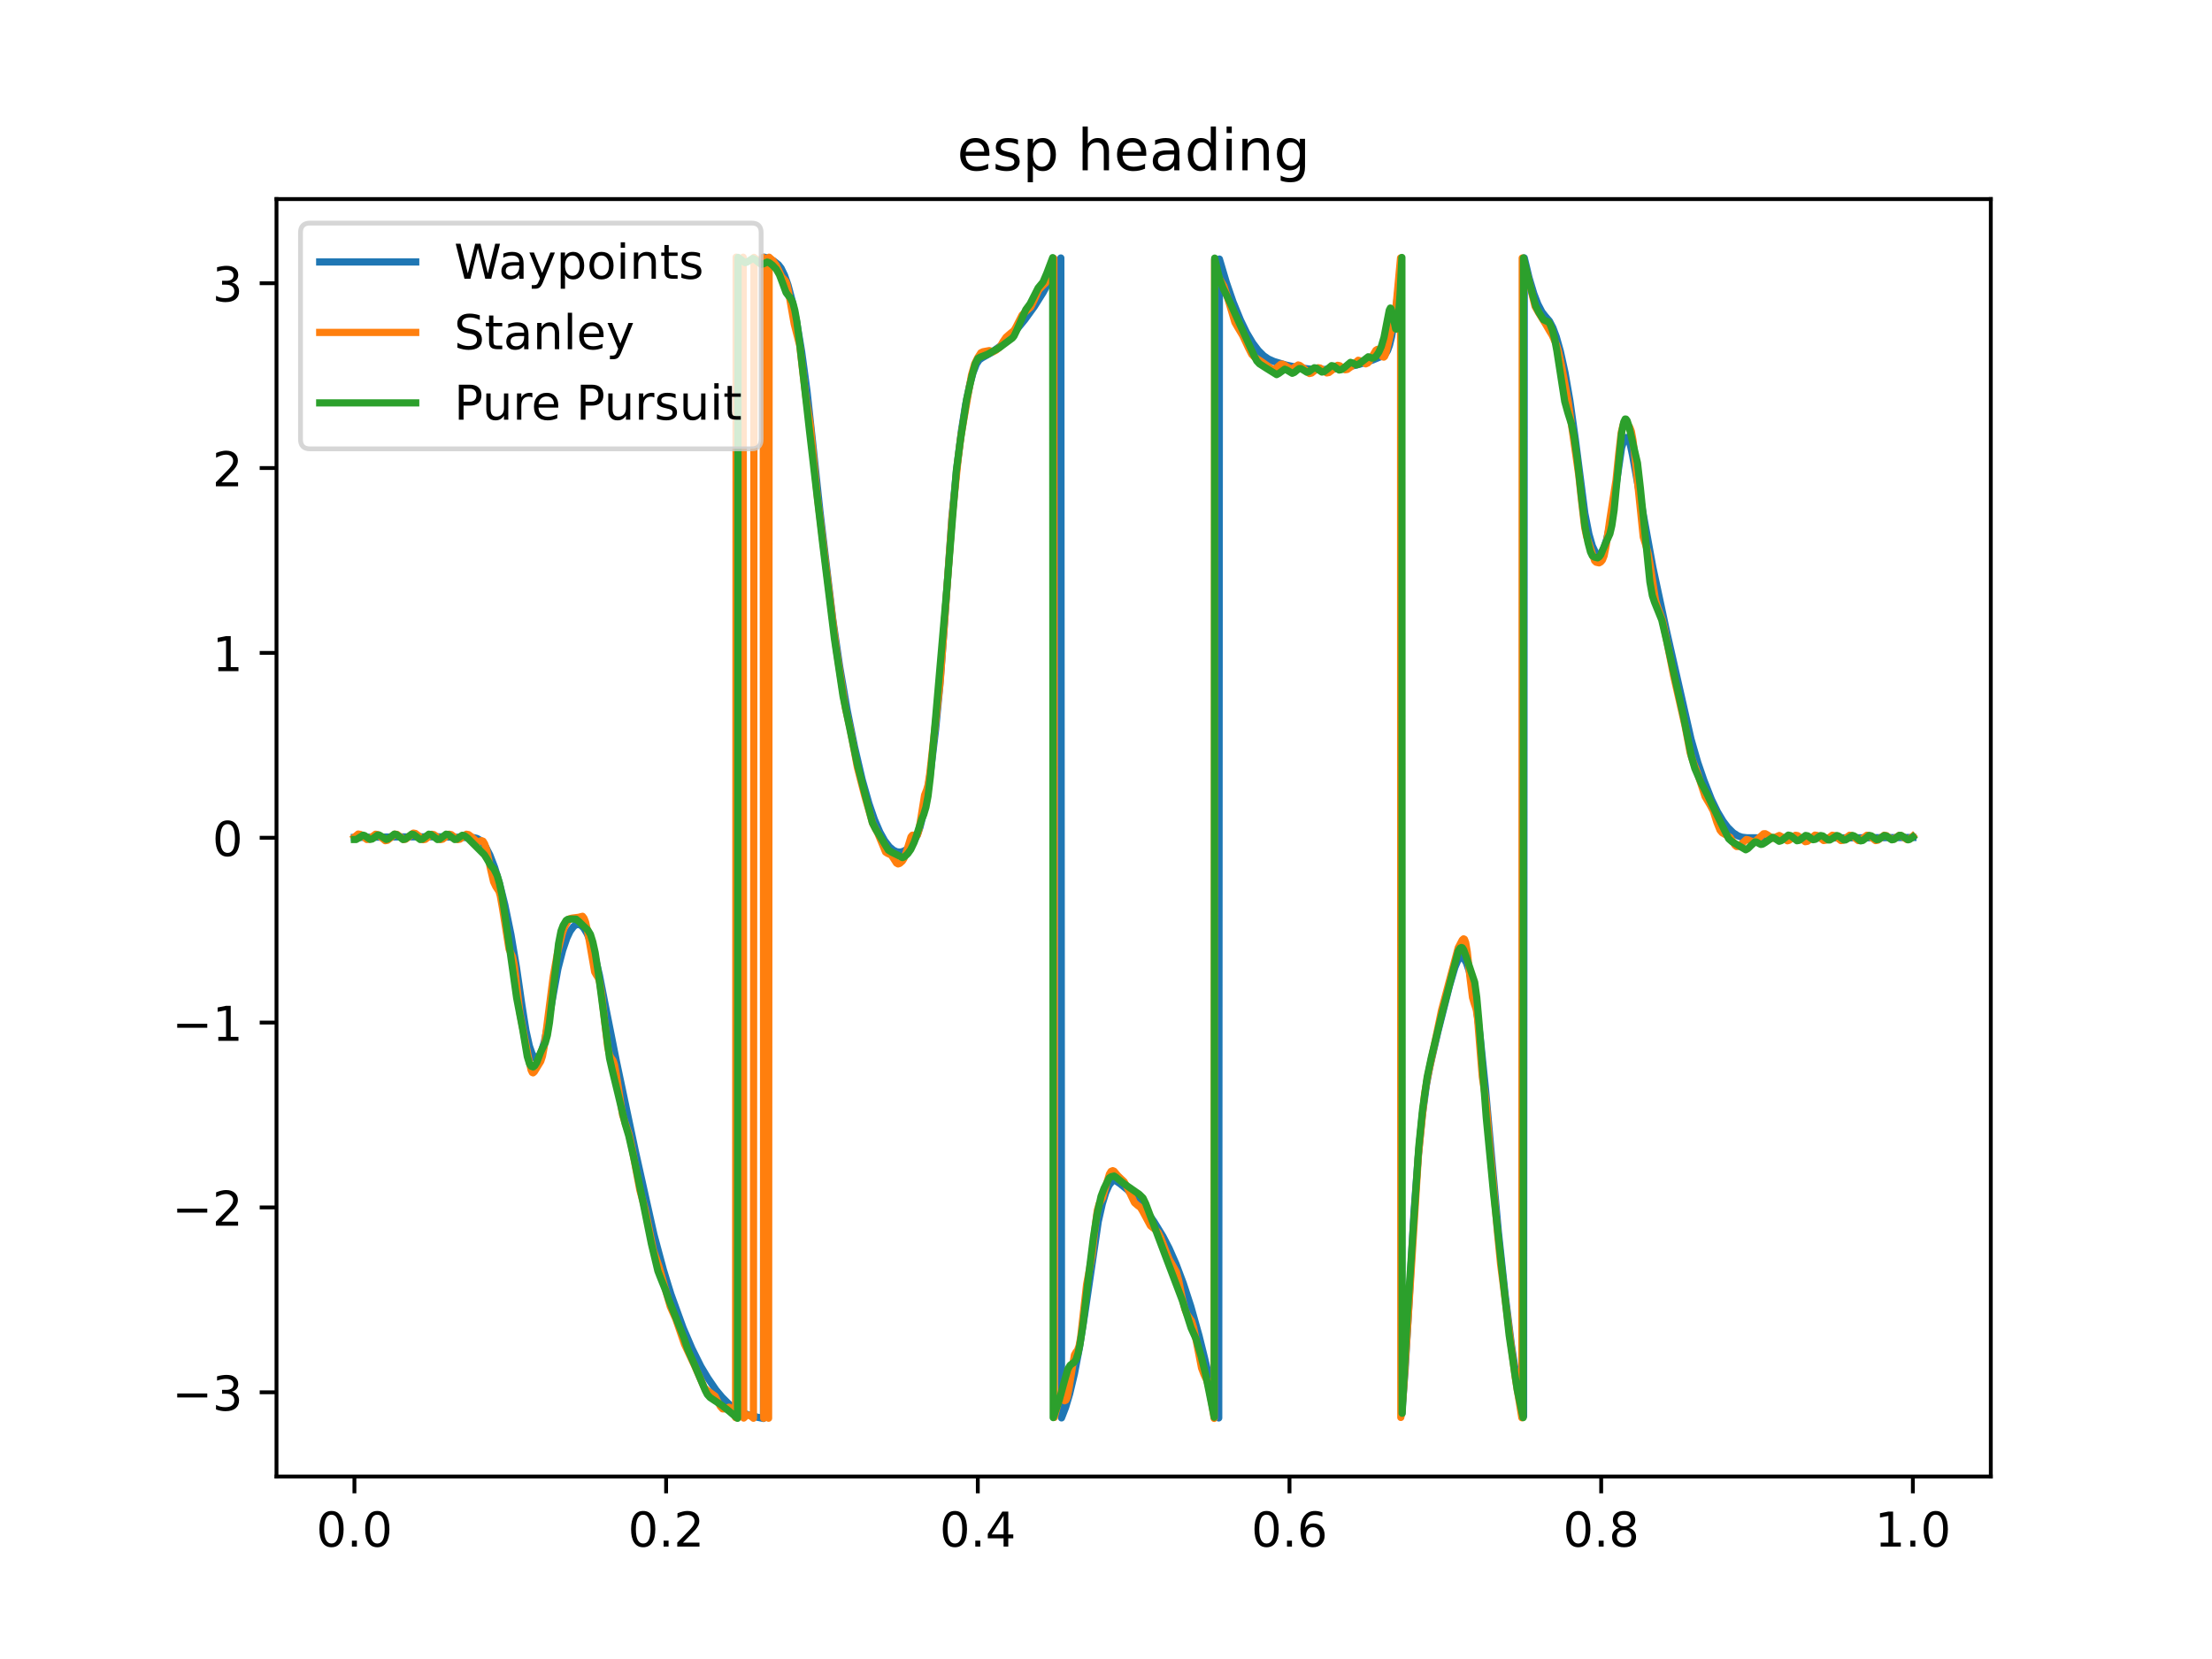 <?xml version="1.0" encoding="utf-8" standalone="no"?>
<!DOCTYPE svg PUBLIC "-//W3C//DTD SVG 1.1//EN"
  "http://www.w3.org/Graphics/SVG/1.1/DTD/svg11.dtd">
<!-- Created with matplotlib (https://matplotlib.org/) -->
<svg height="345.6pt" version="1.1" viewBox="0 0 460.8 345.6" width="460.8pt" xmlns="http://www.w3.org/2000/svg" xmlns:xlink="http://www.w3.org/1999/xlink">
 <defs>
  <style type="text/css">*{stroke-linecap:butt;stroke-linejoin:round;}</style>
 </defs>
 <g id="figure_1">
  <g id="patch_1">
   <path d="M 0 345.6 
L 460.8 345.6 
L 460.8 0 
L 0 0 
z
" style="fill:#ffffff;"/>
  </g>
  <g id="axes_1">
   <g id="patch_2">
    <path d="M 57.6 307.584 
L 414.72 307.584 
L 414.72 41.472 
L 57.6 41.472 
z
" style="fill:#ffffff;"/>
   </g>
   <g id="matplotlib.axis_1">
    <g id="xtick_1">
     <g id="line2d_1">
      <defs>
       <path d="M 0 0 
L 0 3.5 
" id="m36f3e029fc" style="stroke:#000000;stroke-width:0.8;"/>
      </defs>
      <g>
       <use style="stroke:#000000;stroke-width:0.8;" x="73.833" xlink:href="#m36f3e029fc" y="307.584"/>
      </g>
     </g>
     <g id="text_1">
      <!-- 0.0 -->
      <g transform="translate(65.881 322.182)scale(0.1 -0.1)">
       <defs>
        <path d="M 31.781 66.406 
Q 24.172 66.406 20.328 58.906 
Q 16.5 51.422 16.5 36.375 
Q 16.5 21.391 20.328 13.891 
Q 24.172 6.391 31.781 6.391 
Q 39.453 6.391 43.281 13.891 
Q 47.125 21.391 47.125 36.375 
Q 47.125 51.422 43.281 58.906 
Q 39.453 66.406 31.781 66.406 
z
M 31.781 74.219 
Q 44.047 74.219 50.516 64.516 
Q 56.984 54.828 56.984 36.375 
Q 56.984 17.969 50.516 8.266 
Q 44.047 -1.422 31.781 -1.422 
Q 19.531 -1.422 13.062 8.266 
Q 6.594 17.969 6.594 36.375 
Q 6.594 54.828 13.062 64.516 
Q 19.531 74.219 31.781 74.219 
z
" id="DejaVuSans-48"/>
        <path d="M 10.688 12.406 
L 21 12.406 
L 21 0 
L 10.688 0 
z
" id="DejaVuSans-46"/>
       </defs>
       <use xlink:href="#DejaVuSans-48"/>
       <use x="63.623" xlink:href="#DejaVuSans-46"/>
       <use x="95.41" xlink:href="#DejaVuSans-48"/>
      </g>
     </g>
    </g>
    <g id="xtick_2">
     <g id="line2d_2">
      <g>
       <use style="stroke:#000000;stroke-width:0.8;" x="138.764" xlink:href="#m36f3e029fc" y="307.584"/>
      </g>
     </g>
     <g id="text_2">
      <!-- 0.2 -->
      <g transform="translate(130.812 322.182)scale(0.1 -0.1)">
       <defs>
        <path d="M 19.188 8.297 
L 53.609 8.297 
L 53.609 0 
L 7.328 0 
L 7.328 8.297 
Q 12.938 14.109 22.625 23.891 
Q 32.328 33.688 34.812 36.531 
Q 39.547 41.844 41.422 45.531 
Q 43.312 49.219 43.312 52.781 
Q 43.312 58.594 39.234 62.25 
Q 35.156 65.922 28.609 65.922 
Q 23.969 65.922 18.812 64.312 
Q 13.672 62.703 7.812 59.422 
L 7.812 69.391 
Q 13.766 71.781 18.938 73 
Q 24.125 74.219 28.422 74.219 
Q 39.75 74.219 46.484 68.547 
Q 53.219 62.891 53.219 53.422 
Q 53.219 48.922 51.531 44.891 
Q 49.859 40.875 45.406 35.406 
Q 44.188 33.984 37.641 27.219 
Q 31.109 20.453 19.188 8.297 
z
" id="DejaVuSans-50"/>
       </defs>
       <use xlink:href="#DejaVuSans-48"/>
       <use x="63.623" xlink:href="#DejaVuSans-46"/>
       <use x="95.41" xlink:href="#DejaVuSans-50"/>
      </g>
     </g>
    </g>
    <g id="xtick_3">
     <g id="line2d_3">
      <g>
       <use style="stroke:#000000;stroke-width:0.8;" x="203.695" xlink:href="#m36f3e029fc" y="307.584"/>
      </g>
     </g>
     <g id="text_3">
      <!-- 0.4 -->
      <g transform="translate(195.743 322.182)scale(0.1 -0.1)">
       <defs>
        <path d="M 37.797 64.312 
L 12.891 25.391 
L 37.797 25.391 
z
M 35.203 72.906 
L 47.609 72.906 
L 47.609 25.391 
L 58.016 25.391 
L 58.016 17.188 
L 47.609 17.188 
L 47.609 0 
L 37.797 0 
L 37.797 17.188 
L 4.891 17.188 
L 4.891 26.703 
z
" id="DejaVuSans-52"/>
       </defs>
       <use xlink:href="#DejaVuSans-48"/>
       <use x="63.623" xlink:href="#DejaVuSans-46"/>
       <use x="95.41" xlink:href="#DejaVuSans-52"/>
      </g>
     </g>
    </g>
    <g id="xtick_4">
     <g id="line2d_4">
      <g>
       <use style="stroke:#000000;stroke-width:0.8;" x="268.625" xlink:href="#m36f3e029fc" y="307.584"/>
      </g>
     </g>
     <g id="text_4">
      <!-- 0.6 -->
      <g transform="translate(260.674 322.182)scale(0.1 -0.1)">
       <defs>
        <path d="M 33.016 40.375 
Q 26.375 40.375 22.484 35.828 
Q 18.609 31.297 18.609 23.391 
Q 18.609 15.531 22.484 10.953 
Q 26.375 6.391 33.016 6.391 
Q 39.656 6.391 43.531 10.953 
Q 47.406 15.531 47.406 23.391 
Q 47.406 31.297 43.531 35.828 
Q 39.656 40.375 33.016 40.375 
z
M 52.594 71.297 
L 52.594 62.312 
Q 48.875 64.062 45.094 64.984 
Q 41.312 65.922 37.594 65.922 
Q 27.828 65.922 22.672 59.328 
Q 17.531 52.734 16.797 39.406 
Q 19.672 43.656 24.016 45.922 
Q 28.375 48.188 33.594 48.188 
Q 44.578 48.188 50.953 41.516 
Q 57.328 34.859 57.328 23.391 
Q 57.328 12.156 50.688 5.359 
Q 44.047 -1.422 33.016 -1.422 
Q 20.359 -1.422 13.672 8.266 
Q 6.984 17.969 6.984 36.375 
Q 6.984 53.656 15.188 63.938 
Q 23.391 74.219 37.203 74.219 
Q 40.922 74.219 44.703 73.484 
Q 48.484 72.75 52.594 71.297 
z
" id="DejaVuSans-54"/>
       </defs>
       <use xlink:href="#DejaVuSans-48"/>
       <use x="63.623" xlink:href="#DejaVuSans-46"/>
       <use x="95.41" xlink:href="#DejaVuSans-54"/>
      </g>
     </g>
    </g>
    <g id="xtick_5">
     <g id="line2d_5">
      <g>
       <use style="stroke:#000000;stroke-width:0.8;" x="333.556" xlink:href="#m36f3e029fc" y="307.584"/>
      </g>
     </g>
     <g id="text_5">
      <!-- 0.8 -->
      <g transform="translate(325.605 322.182)scale(0.1 -0.1)">
       <defs>
        <path d="M 31.781 34.625 
Q 24.75 34.625 20.719 30.859 
Q 16.703 27.094 16.703 20.516 
Q 16.703 13.922 20.719 10.156 
Q 24.75 6.391 31.781 6.391 
Q 38.812 6.391 42.859 10.172 
Q 46.922 13.969 46.922 20.516 
Q 46.922 27.094 42.891 30.859 
Q 38.875 34.625 31.781 34.625 
z
M 21.922 38.812 
Q 15.578 40.375 12.031 44.719 
Q 8.5 49.078 8.5 55.328 
Q 8.5 64.062 14.719 69.141 
Q 20.953 74.219 31.781 74.219 
Q 42.672 74.219 48.875 69.141 
Q 55.078 64.062 55.078 55.328 
Q 55.078 49.078 51.531 44.719 
Q 48 40.375 41.703 38.812 
Q 48.828 37.156 52.797 32.312 
Q 56.781 27.484 56.781 20.516 
Q 56.781 9.906 50.312 4.234 
Q 43.844 -1.422 31.781 -1.422 
Q 19.734 -1.422 13.25 4.234 
Q 6.781 9.906 6.781 20.516 
Q 6.781 27.484 10.781 32.312 
Q 14.797 37.156 21.922 38.812 
z
M 18.312 54.391 
Q 18.312 48.734 21.844 45.562 
Q 25.391 42.391 31.781 42.391 
Q 38.141 42.391 41.719 45.562 
Q 45.312 48.734 45.312 54.391 
Q 45.312 60.062 41.719 63.234 
Q 38.141 66.406 31.781 66.406 
Q 25.391 66.406 21.844 63.234 
Q 18.312 60.062 18.312 54.391 
z
" id="DejaVuSans-56"/>
       </defs>
       <use xlink:href="#DejaVuSans-48"/>
       <use x="63.623" xlink:href="#DejaVuSans-46"/>
       <use x="95.41" xlink:href="#DejaVuSans-56"/>
      </g>
     </g>
    </g>
    <g id="xtick_6">
     <g id="line2d_6">
      <g>
       <use style="stroke:#000000;stroke-width:0.8;" x="398.487" xlink:href="#m36f3e029fc" y="307.584"/>
      </g>
     </g>
     <g id="text_6">
      <!-- 1.0 -->
      <g transform="translate(390.536 322.182)scale(0.1 -0.1)">
       <defs>
        <path d="M 12.406 8.297 
L 28.516 8.297 
L 28.516 63.922 
L 10.984 60.406 
L 10.984 69.391 
L 28.422 72.906 
L 38.281 72.906 
L 38.281 8.297 
L 54.391 8.297 
L 54.391 0 
L 12.406 0 
z
" id="DejaVuSans-49"/>
       </defs>
       <use xlink:href="#DejaVuSans-49"/>
       <use x="63.623" xlink:href="#DejaVuSans-46"/>
       <use x="95.41" xlink:href="#DejaVuSans-48"/>
      </g>
     </g>
    </g>
   </g>
   <g id="matplotlib.axis_2">
    <g id="ytick_1">
     <g id="line2d_7">
      <defs>
       <path d="M 0 0 
L -3.5 0 
" id="m7bdb38e833" style="stroke:#000000;stroke-width:0.8;"/>
      </defs>
      <g>
       <use style="stroke:#000000;stroke-width:0.8;" x="57.6" xlink:href="#m7bdb38e833" y="290.036"/>
      </g>
     </g>
     <g id="text_7">
      <!-- −3 -->
      <g transform="translate(35.858 293.836)scale(0.1 -0.1)">
       <defs>
        <path d="M 10.594 35.5 
L 73.188 35.5 
L 73.188 27.203 
L 10.594 27.203 
z
" id="DejaVuSans-8722"/>
        <path d="M 40.578 39.312 
Q 47.656 37.797 51.625 33 
Q 55.609 28.219 55.609 21.188 
Q 55.609 10.406 48.188 4.484 
Q 40.766 -1.422 27.094 -1.422 
Q 22.516 -1.422 17.656 -0.516 
Q 12.797 0.391 7.625 2.203 
L 7.625 11.719 
Q 11.719 9.328 16.594 8.109 
Q 21.484 6.891 26.812 6.891 
Q 36.078 6.891 40.938 10.547 
Q 45.797 14.203 45.797 21.188 
Q 45.797 27.641 41.281 31.266 
Q 36.766 34.906 28.719 34.906 
L 20.219 34.906 
L 20.219 43.016 
L 29.109 43.016 
Q 36.375 43.016 40.234 45.922 
Q 44.094 48.828 44.094 54.297 
Q 44.094 59.906 40.109 62.906 
Q 36.141 65.922 28.719 65.922 
Q 24.656 65.922 20.016 65.031 
Q 15.375 64.156 9.812 62.312 
L 9.812 71.094 
Q 15.438 72.656 20.344 73.438 
Q 25.25 74.219 29.594 74.219 
Q 40.828 74.219 47.359 69.109 
Q 53.906 64.016 53.906 55.328 
Q 53.906 49.266 50.438 45.094 
Q 46.969 40.922 40.578 39.312 
z
" id="DejaVuSans-51"/>
       </defs>
       <use xlink:href="#DejaVuSans-8722"/>
       <use x="83.789" xlink:href="#DejaVuSans-51"/>
      </g>
     </g>
    </g>
    <g id="ytick_2">
     <g id="line2d_8">
      <g>
       <use style="stroke:#000000;stroke-width:0.8;" x="57.6" xlink:href="#m7bdb38e833" y="251.53"/>
      </g>
     </g>
     <g id="text_8">
      <!-- −2 -->
      <g transform="translate(35.858 255.329)scale(0.1 -0.1)">
       <use xlink:href="#DejaVuSans-8722"/>
       <use x="83.789" xlink:href="#DejaVuSans-50"/>
      </g>
     </g>
    </g>
    <g id="ytick_3">
     <g id="line2d_9">
      <g>
       <use style="stroke:#000000;stroke-width:0.8;" x="57.6" xlink:href="#m7bdb38e833" y="213.023"/>
      </g>
     </g>
     <g id="text_9">
      <!-- −1 -->
      <g transform="translate(35.858 216.823)scale(0.1 -0.1)">
       <use xlink:href="#DejaVuSans-8722"/>
       <use x="83.789" xlink:href="#DejaVuSans-49"/>
      </g>
     </g>
    </g>
    <g id="ytick_4">
     <g id="line2d_10">
      <g>
       <use style="stroke:#000000;stroke-width:0.8;" x="57.6" xlink:href="#m7bdb38e833" y="174.517"/>
      </g>
     </g>
     <g id="text_10">
      <!-- 0 -->
      <g transform="translate(44.237 178.316)scale(0.1 -0.1)">
       <use xlink:href="#DejaVuSans-48"/>
      </g>
     </g>
    </g>
    <g id="ytick_5">
     <g id="line2d_11">
      <g>
       <use style="stroke:#000000;stroke-width:0.8;" x="57.6" xlink:href="#m7bdb38e833" y="136.01"/>
      </g>
     </g>
     <g id="text_11">
      <!-- 1 -->
      <g transform="translate(44.237 139.81)scale(0.1 -0.1)">
       <use xlink:href="#DejaVuSans-49"/>
      </g>
     </g>
    </g>
    <g id="ytick_6">
     <g id="line2d_12">
      <g>
       <use style="stroke:#000000;stroke-width:0.8;" x="57.6" xlink:href="#m7bdb38e833" y="97.504"/>
      </g>
     </g>
     <g id="text_12">
      <!-- 2 -->
      <g transform="translate(44.237 101.303)scale(0.1 -0.1)">
       <use xlink:href="#DejaVuSans-50"/>
      </g>
     </g>
    </g>
    <g id="ytick_7">
     <g id="line2d_13">
      <g>
       <use style="stroke:#000000;stroke-width:0.8;" x="57.6" xlink:href="#m7bdb38e833" y="58.997"/>
      </g>
     </g>
     <g id="text_13">
      <!-- 3 -->
      <g transform="translate(44.237 62.797)scale(0.1 -0.1)">
       <use xlink:href="#DejaVuSans-51"/>
      </g>
     </g>
    </g>
   </g>
   <g id="line2d_14">
    <path clip-path="url(#pfcd25aad42)" d="M 73.833 174.457 
L 82.056 174.348 
L 91.13 174.314 
L 98.786 174.515 
L 99.353 174.658 
L 99.92 174.969 
L 100.487 175.5 
L 101.196 176.48 
L 102.046 178.128 
L 103.039 180.695 
L 104.031 183.945 
L 105.165 188.487 
L 106.441 194.702 
L 107.576 201.461 
L 108.71 209.317 
L 109.56 214.669 
L 110.269 217.868 
L 110.836 219.51 
L 111.403 220.353 
L 111.829 220.448 
L 112.112 220.276 
L 112.396 219.905 
L 112.821 218.994 
L 113.388 217.062 
L 114.097 213.547 
L 116.224 201.804 
L 117.216 197.955 
L 118.067 195.462 
L 118.776 193.964 
L 119.485 193.012 
L 119.91 192.684 
L 120.477 192.556 
L 121.044 192.77 
L 121.611 193.326 
L 122.32 194.51 
L 123.029 196.217 
L 123.88 198.986 
L 124.872 203.154 
L 126.006 208.999 
L 128.416 221.147 
L 132.386 239.96 
L 136.214 257.137 
L 138.199 264.539 
L 139.758 269.594 
L 142.31 276.65 
L 144.153 280.938 
L 145.996 284.65 
L 147.414 287.011 
L 149.115 289.51 
L 150.391 291.043 
L 151.809 292.466 
L 153.085 293.46 
L 154.361 294.181 
L 155.637 294.651 
L 157.906 295.264 
L 159.04 295.488 
L 159.182 53.57 
L 160.174 53.844 
L 161.166 54.368 
L 162.159 55.154 
L 162.726 55.886 
L 163.435 57.349 
L 164.144 59.366 
L 164.994 62.532 
L 165.987 67.258 
L 166.979 73.129 
L 168.113 81.493 
L 169.247 91.88 
L 170.806 106.511 
L 173.5 129.184 
L 174.917 138.879 
L 176.476 147.92 
L 178.036 155.679 
L 179.595 162.374 
L 181.013 167.396 
L 182.147 170.692 
L 183.282 173.331 
L 184.274 175.114 
L 185.266 176.408 
L 186.117 177.125 
L 186.826 177.449 
L 187.535 177.518 
L 188.244 177.336 
L 188.953 176.899 
L 189.661 176.211 
L 190.512 175.047 
L 191.079 173.947 
L 191.646 172.335 
L 192.355 169.508 
L 193.064 165.837 
L 193.915 160.247 
L 194.907 151.953 
L 195.757 143.07 
L 196.607 131.887 
L 198.308 107.746 
L 199.3 97.673 
L 200.292 89.706 
L 201.142 84.363 
L 201.993 80.226 
L 202.702 77.635 
L 203.411 75.834 
L 203.978 74.976 
L 204.545 74.568 
L 206.53 73.448 
L 208.231 72.198 
L 209.933 70.662 
L 211.634 68.859 
L 213.477 66.604 
L 215.462 63.856 
L 217.305 60.925 
L 219.148 57.535 
L 220.991 53.742 
L 221.133 295.372 
L 221.984 293.185 
L 222.834 290.333 
L 223.827 286.155 
L 224.819 280.97 
L 225.953 273.822 
L 228.788 254.475 
L 229.639 250.726 
L 230.348 248.424 
L 231.056 246.864 
L 231.624 246.155 
L 232.049 245.941 
L 232.474 246.002 
L 233.325 246.583 
L 234.884 247.857 
L 236.869 249.829 
L 238.571 251.906 
L 240.414 254.532 
L 242.257 257.556 
L 243.533 260.013 
L 244.95 263.228 
L 246.51 267.369 
L 248.07 272.154 
L 249.771 278.221 
L 250.905 282.802 
L 253.882 295.386 
L 254.024 53.97 
L 255.442 58.763 
L 256.859 62.884 
L 258.419 66.702 
L 259.695 69.329 
L 260.971 71.476 
L 262.105 72.982 
L 263.239 74.112 
L 264.232 74.79 
L 265.366 75.296 
L 267.918 76.056 
L 270.47 76.593 
L 273.022 76.901 
L 275.574 76.985 
L 278.126 76.842 
L 280.678 76.473 
L 283.23 75.878 
L 285.924 75.005 
L 288.192 74.067 
L 288.617 73.728 
L 289.043 73.052 
L 289.468 71.88 
L 289.893 70.125 
L 290.602 65.927 
L 291.311 60.171 
L 291.878 54.249 
L 292.02 294.534 
L 292.728 285.099 
L 293.436 272.857 
L 294.569 252.438 
L 295.42 241.145 
L 296.27 232.52 
L 297.121 226.157 
L 297.829 222.356 
L 299.531 214.925 
L 301.941 205.402 
L 303.075 201.537 
L 303.642 200.178 
L 304.067 199.607 
L 304.493 199.449 
L 304.776 199.558 
L 305.06 199.844 
L 305.485 200.594 
L 306.052 202.224 
L 306.761 205.265 
L 307.47 209.342 
L 308.32 215.777 
L 309.454 226.861 
L 310.872 242.724 
L 312.147 256.741 
L 313.565 269.895 
L 314.84 280.111 
L 315.975 287.557 
L 317.109 293.672 
L 317.392 295.016 
L 317.534 53.725 
L 318.526 57.857 
L 319.519 61.167 
L 320.369 63.372 
L 321.22 64.997 
L 321.929 65.906 
L 322.78 66.903 
L 323.489 68.26 
L 324.197 70.156 
L 325.048 73.172 
L 326.04 77.707 
L 327.033 83.451 
L 328.167 91.5 
L 330.152 106.937 
L 331.002 111.273 
L 331.711 113.711 
L 332.278 114.921 
L 332.703 115.398 
L 333.129 115.46 
L 333.412 115.292 
L 333.696 114.951 
L 334.121 114.122 
L 334.688 112.377 
L 335.397 109.18 
L 336.106 104.884 
L 337.807 93.263 
L 338.374 91.491 
L 338.658 91.139 
L 338.941 91.143 
L 339.225 91.51 
L 339.65 92.775 
L 340.076 94.775 
L 344.329 118.233 
L 347.022 130.844 
L 352.268 153.969 
L 353.686 158.875 
L 354.962 162.581 
L 356.521 166.532 
L 357.797 169.16 
L 358.931 171.053 
L 359.924 172.372 
L 361.058 173.491 
L 362.05 174.125 
L 362.901 174.411 
L 363.894 174.526 
L 377.362 174.577 
L 397.637 174.47 
L 398.487 174.46 
L 398.487 174.46 
" style="fill:none;stroke:#1f77b4;stroke-linecap:square;stroke-width:1.5;"/>
   </g>
   <g id="line2d_15">
    <path clip-path="url(#pfcd25aad42)" d="M 73.833 174.395 
L 74.621 173.742 
L 74.621 173.742 
L 75.072 173.827 
L 75.072 173.827 
L 75.748 174.343 
L 76.424 174.882 
L 76.424 174.882 
L 76.875 174.806 
L 76.875 174.806 
L 77.551 174.306 
L 78.227 173.781 
L 78.227 173.781 
L 78.678 173.864 
L 78.678 173.864 
L 79.354 174.37 
L 80.255 175.133 
L 80.706 175.048 
L 81.382 174.532 
L 81.382 174.532 
L 82.284 173.756 
L 82.284 173.756 
L 82.734 173.836 
L 82.734 173.836 
L 83.41 174.347 
L 84.087 174.884 
L 84.087 174.884 
L 84.537 174.807 
L 84.537 174.807 
L 85.213 174.306 
L 86.115 173.547 
L 86.565 173.633 
L 87.242 174.149 
L 87.242 174.149 
L 88.143 174.926 
L 88.143 174.926 
L 88.594 174.846 
L 88.594 174.846 
L 89.27 174.334 
L 89.946 173.798 
L 89.946 173.798 
L 90.397 173.875 
L 90.397 173.875 
L 91.073 174.375 
L 91.749 174.901 
L 91.749 174.901 
L 92.199 174.818 
L 92.199 174.818 
L 92.876 174.312 
L 93.552 173.783 
L 93.552 173.783 
L 94.002 173.865 
L 94.002 173.865 
L 94.678 174.37 
L 95.354 174.898 
L 95.354 174.898 
L 95.805 174.817 
L 95.805 174.817 
L 96.481 174.311 
L 97.157 173.783 
L 97.157 173.783 
L 97.608 173.865 
L 97.608 173.865 
L 98.284 174.37 
L 99.411 175.367 
L 99.411 175.367 
L 99.862 175.276 
L 99.862 175.276 
L 100.311 175.12 
L 100.311 175.12 
L 100.644 175.253 
L 100.971 175.81 
L 101.399 177.102 
L 102.122 180.705 
L 102.816 183.684 
L 102.816 183.684 
L 103.296 184.702 
L 103.948 185.691 
L 103.948 185.691 
L 104.221 186.638 
L 104.669 189.119 
L 104.669 189.119 
L 106.042 197.725 
L 106.042 197.725 
L 106.783 199.322 
L 107.108 200.968 
L 107.51 204.26 
L 108.307 211.062 
L 108.307 211.062 
L 108.862 213.999 
L 110.143 220.605 
L 110.635 222.9 
L 110.886 223.418 
L 110.886 223.418 
L 111.054 223.492 
L 111.311 223.271 
L 112.643 221.1 
L 112.643 221.1 
L 113.001 220.03 
L 113.001 220.03 
L 113.354 218.173 
L 113.354 218.173 
L 114.049 212.707 
L 114.049 212.707 
L 115.253 203.396 
L 116.117 198.566 
L 116.117 198.566 
L 117.171 194.344 
L 117.171 194.344 
L 117.619 193.076 
L 118.352 191.771 
L 118.728 191.371 
L 119.207 191.258 
L 120.516 191.09 
L 121.357 190.88 
L 121.674 191.292 
L 121.988 192.091 
L 122.401 193.959 
L 123.884 202.488 
L 123.884 202.488 
L 124.265 203.142 
L 124.265 203.142 
L 124.642 203.725 
L 124.642 203.725 
L 124.923 204.653 
L 125.296 206.926 
L 125.947 212.673 
L 126.597 218.1 
L 126.969 219.733 
L 127.341 220.433 
L 127.714 220.926 
L 127.994 221.761 
L 127.994 221.761 
L 128.367 223.725 
L 128.367 223.725 
L 129.68 232.193 
L 130.245 233.994 
L 130.245 233.994 
L 131.003 236.184 
L 131.003 236.184 
L 131.573 238.755 
L 133.298 247.957 
L 133.298 247.957 
L 134.361 251.802 
L 136.116 260.441 
L 137.3 263.892 
L 139.625 272.18 
L 139.625 272.18 
L 140.772 274.747 
L 142.601 280.04 
L 142.601 280.04 
L 144.701 284.509 
L 146.714 289.053 
L 147.387 289.694 
L 148.96 290.84 
L 149.523 291.961 
L 150.086 293.004 
L 150.536 293.491 
L 150.874 293.506 
L 151.887 293.144 
L 152.225 293.335 
L 152.563 293.852 
L 153.239 295.315 
L 153.351 53.568 
L 153.351 53.568 
L 153.689 54.012 
L 154.027 54.109 
L 154.478 53.89 
L 154.816 53.578 
L 154.929 295.407 
L 155.605 294.778 
L 155.605 294.778 
L 156.055 294.802 
L 156.055 294.802 
L 156.619 295.154 
L 156.957 295.446 
L 156.957 295.446 
L 157.069 53.612 
L 157.858 54.246 
L 157.858 54.246 
L 158.309 54.146 
L 158.309 54.146 
L 158.985 53.612 
L 159.097 295.442 
L 159.435 295.244 
L 159.886 295.315 
L 160.112 295.441 
L 160.112 295.441 
L 160.224 53.579 
L 161.012 54.3 
L 161.012 54.3 
L 161.672 55.206 
L 162.302 56.524 
L 162.302 56.524 
L 162.803 57.596 
L 163.283 58.153 
L 163.654 58.534 
L 163.926 59.197 
L 164.279 60.867 
L 165.448 67.488 
L 166.606 72.001 
L 167.192 77.062 
L 167.901 82.857 
L 167.901 82.857 
L 168.794 88.486 
L 170.286 103.65 
L 174.261 135.545 
L 174.261 135.545 
L 176.12 147.525 
L 177.055 151.636 
L 177.615 154.555 
L 177.615 154.555 
L 178.604 159.845 
L 178.604 159.845 
L 180.155 165.857 
L 181.799 171.548 
L 181.799 171.548 
L 182.468 172.826 
L 182.858 173.582 
L 184.485 177.503 
L 184.909 177.778 
L 185.66 178.114 
L 186.095 178.76 
L 186.752 179.787 
L 186.752 179.787 
L 187.082 179.972 
L 187.414 179.87 
L 187.968 179.387 
L 188.301 178.86 
L 188.739 177.683 
L 189.779 174.323 
L 189.779 174.323 
L 190.073 173.986 
L 190.359 173.991 
L 190.817 174.232 
L 191.082 174.01 
L 191.339 173.29 
L 191.672 171.455 
L 192.608 165.643 
L 193.046 164.518 
L 193.328 163.536 
L 193.67 161.325 
L 193.67 161.325 
L 195.878 141.832 
L 195.878 141.832 
L 197.836 114.625 
L 197.836 114.625 
L 198.327 107.903 
L 199.575 95.809 
L 200.176 90.891 
L 202.37 78.165 
L 203.04 75.815 
L 203.668 74.532 
L 204.332 73.491 
L 204.768 73.281 
L 204.768 73.281 
L 206.085 73.034 
L 206.897 73.273 
L 207.525 72.943 
L 207.525 72.943 
L 208.382 72.207 
L 208.382 72.207 
L 208.925 71.203 
L 209.582 70.253 
L 210.466 69.481 
L 211.244 68.849 
L 211.69 68.063 
L 212.92 65.631 
L 213.705 64.874 
L 213.705 64.874 
L 214.716 63.973 
L 215.278 62.832 
L 216.403 60.387 
L 216.403 60.387 
L 217.078 59.649 
L 217.866 58.886 
L 218.429 57.75 
L 218.988 56.097 
L 219.536 53.829 
L 219.536 53.829 
L 219.644 295.272 
L 219.752 294.794 
L 220.487 291.993 
L 220.793 291.487 
L 220.793 291.487 
L 221.093 291.373 
L 221.387 291.551 
L 221.771 291.809 
L 222.052 291.661 
L 222.328 291.029 
L 222.328 291.029 
L 222.69 289.246 
L 222.69 289.246 
L 223.814 282.265 
L 224.146 281.685 
L 224.474 281.276 
L 224.797 280.354 
L 225.115 278.651 
L 225.586 274.428 
L 226.359 267.575 
L 226.818 265.173 
L 227.506 261.418 
L 227.506 261.418 
L 228.042 256.355 
L 228.582 252.173 
L 228.972 250.795 
L 229.686 249.53 
L 229.686 249.53 
L 230.338 247.222 
L 230.338 247.222 
L 231.1 244.608 
L 231.45 244.02 
L 231.809 243.87 
L 232.084 243.991 
L 232.084 243.991 
L 232.848 244.902 
L 232.848 244.902 
L 233.552 245.586 
L 234.175 246.164 
L 234.812 247.358 
L 236.332 250.529 
L 236.993 251.104 
L 237.547 251.508 
L 237.547 251.508 
L 237.991 252.227 
L 237.991 252.227 
L 239.667 255.354 
L 240.676 256.15 
L 240.676 256.15 
L 241.238 256.693 
L 241.8 257.824 
L 242.812 260.481 
L 243.6 262.404 
L 245.063 264.979 
L 245.513 266.614 
L 246.293 270.496 
L 246.842 272.764 
L 247.276 273.803 
L 248.236 275.215 
L 248.236 275.215 
L 248.656 276.592 
L 248.656 276.592 
L 249.28 279.713 
L 250.305 284.984 
L 250.305 284.984 
L 250.812 286.32 
L 251.418 287.577 
L 251.922 289.475 
L 251.922 289.475 
L 252.527 292.929 
L 252.93 295.475 
L 253.031 54.122 
L 253.132 54.682 
L 253.637 56.981 
L 254.042 58.073 
L 254.958 59.609 
L 255.471 61.17 
L 257.25 67.154 
L 257.25 67.154 
L 257.894 68.276 
L 258.874 69.908 
L 260.087 72.485 
L 260.754 73.803 
L 260.754 73.803 
L 261.312 74.383 
L 262.654 75.243 
L 264.001 76.188 
L 265.238 77.035 
L 265.238 77.035 
L 265.688 76.865 
L 265.688 76.865 
L 266.363 76.256 
L 266.814 75.875 
L 267.152 75.85 
L 267.602 76.06 
L 268.953 76.928 
L 269.404 76.709 
L 270.418 76.027 
L 270.756 76.113 
L 271.432 76.606 
L 272.784 77.813 
L 273.235 77.711 
L 273.911 77.169 
L 274.587 76.609 
L 275.037 76.677 
L 275.713 77.168 
L 276.39 77.689 
L 276.84 77.604 
L 277.516 77.097 
L 278.643 76.1 
L 279.094 76.19 
L 279.77 76.718 
L 280.221 77.028 
L 280.671 76.957 
L 281.347 76.473 
L 282.925 75.05 
L 283.376 75.159 
L 283.376 75.159 
L 284.502 75.797 
L 284.953 75.608 
L 285.291 75.207 
L 286.618 72.977 
L 286.931 72.782 
L 287.135 72.881 
L 287.433 73.295 
L 287.996 74.303 
L 287.996 74.303 
L 288.262 74.397 
L 288.435 74.251 
L 288.685 73.668 
L 288.685 73.668 
L 289.157 71.705 
L 289.879 68.61 
L 289.879 68.61 
L 290.534 66.194 
L 290.903 62.939 
L 290.903 62.939 
L 291.76 53.733 
L 291.815 295.278 
L 291.923 294.478 
L 292.341 290.054 
L 293.328 274.859 
L 295.503 240.427 
L 296.773 227.856 
L 297.315 224.751 
L 299.358 215.01 
L 299.358 215.01 
L 300.285 210.515 
L 300.285 210.515 
L 303.775 197.432 
L 303.775 197.432 
L 304.621 195.813 
L 304.893 195.58 
L 304.893 195.58 
L 305.07 195.665 
L 305.329 196.332 
L 305.664 198.322 
L 306.221 203.574 
L 306.221 203.574 
L 306.748 207.787 
L 307.109 209.039 
L 307.109 209.039 
L 307.53 210.283 
L 307.803 212.196 
L 308.203 217.167 
L 308.203 217.167 
L 308.788 224.309 
L 309.298 227.62 
L 309.676 230.601 
L 310.298 238.5 
L 310.298 238.5 
L 311.039 246.241 
L 311.968 256.878 
L 311.968 256.878 
L 312.595 263.326 
L 315.647 286.892 
L 315.647 286.892 
L 317.03 295.342 
L 317.105 53.755 
L 317.181 54.082 
L 317.719 55.683 
L 317.719 55.683 
L 318.354 57.938 
L 318.354 57.938 
L 319.777 63.819 
L 320.488 65.077 
L 322.1 67.719 
L 322.691 68.757 
L 322.691 68.757 
L 323.369 69.874 
L 324.289 71.951 
L 324.64 73.117 
L 325.319 76.275 
L 326.674 83.645 
L 328.89 99.041 
L 328.89 99.041 
L 329.469 104.356 
L 329.469 104.356 
L 330.125 109.917 
L 330.493 111.687 
L 332.19 116.803 
L 332.19 116.803 
L 332.518 117.123 
L 332.518 117.123 
L 333.114 117.256 
L 333.463 117.073 
L 333.813 116.664 
L 334.162 115.786 
L 334.588 113.681 
L 334.588 113.681 
L 335.324 108.443 
L 335.955 104.418 
L 336.65 100.016 
L 337.189 94.771 
L 337.729 90.129 
L 337.729 90.129 
L 338.119 88.502 
L 338.355 88.195 
L 338.355 88.195 
L 338.675 88.162 
L 338.675 88.162 
L 339.002 88.337 
L 339.002 88.337 
L 339.502 89.001 
L 339.839 89.869 
L 340.178 91.684 
L 340.604 95.332 
L 342.321 111.882 
L 342.841 113.539 
L 343.364 115.398 
L 343.802 117.979 
L 343.802 117.979 
L 344.863 124.99 
L 344.863 124.99 
L 345.31 126.481 
L 346.306 129.2 
L 346.306 129.2 
L 346.763 131.246 
L 348.626 140.693 
L 351.018 151.157 
L 352.088 156.795 
L 352.677 158.609 
L 353.571 160.908 
L 353.571 160.908 
L 355.198 165.941 
L 355.198 165.941 
L 356.248 167.706 
L 356.892 168.902 
L 356.892 168.902 
L 357.653 171.291 
L 358.312 172.942 
L 358.753 173.468 
L 359.53 173.926 
L 359.53 173.926 
L 360.422 174.437 
L 360.422 174.437 
L 360.869 175.164 
L 360.869 175.164 
L 361.429 176.068 
L 361.765 176.347 
L 361.765 176.347 
L 362.102 176.329 
L 362.551 176.018 
L 363.787 174.884 
L 364.124 174.935 
L 365.249 175.43 
L 365.812 175.124 
L 365.812 175.124 
L 366.6 174.413 
L 367.389 173.69 
L 367.727 173.671 
L 368.177 173.912 
L 369.191 174.641 
L 369.529 174.567 
L 370.656 174.046 
L 371.219 174.353 
L 371.219 174.353 
L 372.346 175.151 
L 372.684 175.055 
L 373.36 174.538 
L 374.036 174.002 
L 374.487 174.081 
L 375.163 174.583 
L 376.064 175.345 
L 376.515 175.26 
L 377.191 174.744 
L 378.092 173.967 
L 378.543 174.047 
L 379.219 174.559 
L 379.895 175.096 
L 380.346 175.018 
L 381.022 174.518 
L 381.698 173.993 
L 382.149 174.075 
L 382.825 174.582 
L 383.501 175.11 
L 383.952 175.029 
L 384.628 174.523 
L 385.304 173.995 
L 385.755 174.077 
L 386.431 174.582 
L 387.107 175.11 
L 387.557 175.028 
L 388.233 174.523 
L 388.91 173.995 
L 389.36 174.077 
L 390.036 174.582 
L 390.712 175.11 
L 391.163 175.028 
L 391.839 174.523 
L 392.515 173.995 
L 392.966 174.077 
L 393.642 174.582 
L 394.093 174.878 
L 394.543 174.795 
L 395.22 174.299 
L 395.67 174.011 
L 396.121 174.101 
L 396.797 174.604 
L 397.248 174.895 
L 397.699 174.808 
L 398.375 174.306 
L 398.487 174.198 
L 398.487 174.198 
" style="fill:none;stroke:#ff7f0e;stroke-linecap:square;stroke-width:1.5;"/>
   </g>
   <g id="line2d_16">
    <path clip-path="url(#pfcd25aad42)" d="M 73.833 174.888 
L 74.17 174.888 
L 74.731 174.566 
L 75.63 173.977 
L 75.967 174.068 
L 76.641 174.572 
L 76.641 174.572 
L 77.09 174.864 
L 77.09 174.864 
L 77.539 174.777 
L 77.539 174.777 
L 78.213 174.277 
L 78.663 173.949 
L 79 173.953 
L 79.561 174.281 
L 80.46 174.876 
L 80.797 174.786 
L 81.471 174.284 
L 82.145 173.762 
L 82.594 173.847 
L 83.268 174.356 
L 83.942 174.887 
L 84.391 174.806 
L 85.065 174.302 
L 85.739 173.774 
L 86.188 173.856 
L 86.862 174.361 
L 87.536 174.889 
L 87.985 174.807 
L 88.659 174.302 
L 89.333 173.774 
L 89.783 173.856 
L 90.457 174.361 
L 91.131 174.889 
L 91.58 174.807 
L 92.254 174.302 
L 92.928 173.774 
L 93.377 173.856 
L 94.051 174.361 
L 94.725 174.889 
L 95.174 174.807 
L 95.848 174.302 
L 96.297 174.007 
L 96.747 174.089 
L 97.421 174.585 
L 100.899 178.064 
L 100.899 178.064 
L 101.444 178.934 
L 102.18 180.22 
L 102.18 180.22 
L 102.885 181.027 
L 103.563 182.373 
L 104.032 183.981 
L 104.581 186.547 
L 105.29 191.334 
L 107.62 207.858 
L 108.892 214.474 
L 109.843 220.103 
L 110.323 221.659 
L 110.647 222.107 
L 111.057 222.262 
L 111.057 222.262 
L 111.391 222.007 
L 111.391 222.007 
L 111.818 221.326 
L 112.614 219.23 
L 113.062 218.252 
L 113.594 217.234 
L 114.029 215.674 
L 114.46 213.042 
L 115.06 207.902 
L 116.349 196.602 
L 116.87 193.943 
L 117.308 192.777 
L 117.308 192.777 
L 117.931 191.746 
L 118.293 191.509 
L 119.034 191.458 
L 120 191.477 
L 120.605 191.979 
L 122.487 193.801 
L 122.997 194.649 
L 123.495 196.232 
L 123.982 198.428 
L 123.982 198.428 
L 124.649 202.773 
L 126.974 220.451 
L 126.974 220.451 
L 127.53 222.895 
L 128.645 227.483 
L 130.234 234.117 
L 130.987 236.63 
L 132.219 242.056 
L 132.219 242.056 
L 134.038 250.893 
L 135.683 259.054 
L 135.683 259.054 
L 137.051 264.779 
L 137.742 266.554 
L 138.639 268.763 
L 139.346 270.843 
L 142.49 278.754 
L 143.252 281.051 
L 144.573 284.056 
L 146.911 289.637 
L 147.358 290.501 
L 147.918 291.126 
L 147.918 291.126 
L 149.038 291.87 
L 150.384 292.773 
L 151.955 294.028 
L 151.955 294.028 
L 153.639 295.462 
L 153.751 53.619 
L 153.751 53.619 
L 155.211 54.727 
L 155.661 54.565 
L 156.784 53.851 
L 157.233 54.026 
L 158.019 54.671 
L 158.581 55.07 
L 159.03 54.969 
L 159.816 54.587 
L 160.266 54.741 
L 160.94 55.258 
L 160.94 55.258 
L 161.721 56.097 
L 162.366 57.234 
L 162.978 58.833 
L 163.749 60.946 
L 164.296 61.674 
L 164.648 62.03 
L 165.159 63.069 
L 165.571 64.618 
L 165.571 64.618 
L 165.972 66.866 
L 166.592 71.623 
L 168.603 89.519 
L 170.636 106.928 
L 171.383 113.27 
L 173.811 132.972 
L 175.618 145.019 
L 178.582 159.168 
L 178.582 159.168 
L 181.715 171.35 
L 181.715 171.35 
L 182.369 172.658 
L 185.065 177.095 
L 185.703 177.501 
L 185.703 177.501 
L 187.113 178.19 
L 187.993 178.65 
L 188.436 178.458 
L 189.095 177.851 
L 189.73 176.966 
L 190.429 175.489 
L 190.429 175.489 
L 191.083 173.565 
L 192.026 170.626 
L 192.426 169.696 
L 192.885 168.168 
L 193.325 165.855 
L 193.816 161.761 
L 194.862 150.029 
L 197.311 121.814 
L 199.216 98.118 
L 199.216 98.118 
L 200.02 92.038 
L 201.378 83.153 
L 201.378 83.153 
L 202.529 78.085 
L 203.184 75.722 
L 203.718 74.682 
L 204.196 74.399 
L 205.669 73.834 
L 205.669 73.834 
L 208.078 72.509 
L 208.078 72.509 
L 210.906 70.415 
L 211.238 70.002 
L 211.793 68.844 
L 213.688 64.502 
L 214.583 63.286 
L 216.264 59.977 
L 217.274 58.754 
L 218.06 56.924 
L 219.292 53.666 
L 219.403 295.314 
L 219.513 295.013 
L 220.692 291.563 
L 221.798 287.479 
L 222.463 285.197 
L 222.463 285.197 
L 222.921 284.416 
L 223.367 284.054 
L 223.714 283.849 
L 224.14 283.239 
L 224.556 282.006 
L 224.556 282.006 
L 224.963 280.15 
L 225.601 276.007 
L 226.686 266.526 
L 227.753 257.939 
L 228.517 253.051 
L 229.366 249.209 
L 229.997 247.551 
L 231.058 245.415 
L 231.482 245.126 
L 231.482 245.126 
L 232.097 244.987 
L 232.46 245.227 
L 234.121 246.57 
L 234.121 246.57 
L 237.341 248.809 
L 238.114 249.568 
L 238.668 250.724 
L 239.893 253.975 
L 242.691 261.401 
L 246.28 270.855 
L 248.131 276.652 
L 249.185 278.991 
L 250.217 282.543 
L 251.13 286.23 
L 251.13 286.23 
L 252.94 295.239 
L 253.041 53.771 
L 253.141 54.237 
L 254.047 58.068 
L 254.754 59.959 
L 254.754 59.959 
L 256.287 63.1 
L 257.224 65.233 
L 257.224 65.233 
L 261.247 74.083 
L 261.803 75.185 
L 262.36 75.783 
L 263.589 76.575 
L 265.942 78.041 
L 266.39 77.798 
L 267.625 76.91 
L 268.074 77.091 
L 269.197 77.766 
L 269.197 77.766 
L 269.646 77.575 
L 269.646 77.575 
L 270.319 77.005 
L 270.656 76.781 
L 270.993 76.783 
L 271.555 77.11 
L 272.229 77.533 
L 272.678 77.413 
L 273.352 76.896 
L 273.801 76.607 
L 274.25 76.698 
L 274.924 77.207 
L 275.374 77.502 
L 275.823 77.417 
L 276.497 76.918 
L 277.395 76.167 
L 277.845 76.257 
L 278.519 76.778 
L 278.968 77.083 
L 279.417 77.007 
L 280.091 76.519 
L 281.327 75.485 
L 281.327 75.485 
L 281.776 75.618 
L 281.776 75.618 
L 282.562 76.029 
L 283.011 75.883 
L 283.685 75.371 
L 285.033 74.321 
L 285.37 74.432 
L 285.37 74.432 
L 285.82 74.622 
L 285.82 74.622 
L 286.268 74.506 
L 286.268 74.506 
L 286.709 74.141 
L 286.709 74.141 
L 287.24 73.356 
L 287.746 72.209 
L 288.314 70.269 
L 288.314 70.269 
L 288.842 67.516 
L 289.409 64.623 
L 289.638 64.173 
L 289.638 64.173 
L 289.786 64.303 
L 290.073 65.317 
L 290.743 68.524 
L 290.743 68.524 
L 290.87 68.565 
L 291.056 68.001 
L 291.299 66.247 
L 291.649 61.389 
L 292.04 53.633 
L 292.095 294.429 
L 292.203 292.133 
L 293.125 274.74 
L 295.566 238.784 
L 296.352 231.065 
L 296.352 231.065 
L 297.311 224.32 
L 298.173 220.261 
L 300.376 211.191 
L 303.79 198.093 
L 304.163 197.518 
L 304.446 197.375 
L 304.634 197.446 
L 304.914 197.88 
L 305.369 199.131 
L 307.209 204.629 
L 307.638 207.8 
L 307.638 207.8 
L 308.12 213.237 
L 309.615 232.824 
L 311.107 248.367 
L 314.376 278.115 
L 316.07 289.593 
L 316.93 293.575 
L 317.299 295.319 
L 317.299 295.319 
L 317.374 53.731 
L 317.449 54.074 
L 318.768 59.601 
L 319.927 63.775 
L 320.535 65.015 
L 320.535 65.015 
L 321.534 66.603 
L 322.008 66.833 
L 322.008 66.833 
L 322.592 67.078 
L 322.887 67.527 
L 323.377 68.764 
L 323.857 70.581 
L 324.321 73.062 
L 324.321 73.062 
L 325.963 83.632 
L 326.605 85.945 
L 327.378 88.395 
L 327.902 90.904 
L 327.902 90.904 
L 328.562 95.535 
L 329.43 103.43 
L 330.152 109.519 
L 330.809 113.02 
L 330.809 113.02 
L 331.328 114.986 
L 331.706 115.773 
L 331.706 115.773 
L 332.091 116.036 
L 332.809 116.213 
L 333.14 115.993 
L 333.48 115.54 
L 334.001 114.285 
L 334.001 114.285 
L 334.611 112.876 
L 335.367 111.219 
L 335.367 111.219 
L 335.771 109.519 
L 336.244 106.325 
L 336.94 99.132 
L 336.94 99.132 
L 337.785 90.371 
L 338.247 87.924 
L 338.558 87.288 
L 338.715 87.308 
L 338.952 87.618 
L 339.274 88.582 
L 341.119 96.446 
L 341.119 96.446 
L 341.716 101.631 
L 343.697 121.195 
L 344.22 124.1 
L 344.22 124.1 
L 344.659 125.425 
L 346.172 129.159 
L 347.262 133.81 
L 350.64 148.978 
L 352.377 157.669 
L 352.377 157.669 
L 353.061 160.071 
L 354.35 163.043 
L 354.35 163.043 
L 355.776 165.777 
L 356.613 167.57 
L 360.101 174.715 
L 360.768 175.307 
L 360.768 175.307 
L 363.673 177.024 
L 364.121 176.774 
L 364.794 176.117 
L 364.794 176.117 
L 365.579 175.397 
L 365.916 175.421 
L 366.365 175.677 
L 366.814 175.906 
L 367.15 175.867 
L 367.712 175.529 
L 369.284 174.431 
L 369.284 174.431 
L 369.733 174.664 
L 369.733 174.664 
L 370.631 175.257 
L 370.631 175.257 
L 371.081 175.119 
L 371.081 175.119 
L 371.642 174.702 
L 372.541 173.972 
L 372.99 174.068 
L 372.99 174.068 
L 373.664 174.595 
L 374.338 175.139 
L 374.787 175.064 
L 375.461 174.566 
L 376.135 174.041 
L 376.584 174.124 
L 377.258 174.63 
L 377.707 174.926 
L 378.157 174.843 
L 378.831 174.347 
L 379.28 174.059 
L 379.729 174.148 
L 380.403 174.652 
L 380.853 174.981 
L 381.189 174.978 
L 381.751 174.65 
L 382.65 174.056 
L 382.987 174.146 
L 383.661 174.648 
L 383.661 174.648 
L 384.11 174.977 
L 384.11 174.977 
L 384.447 174.974 
L 385.008 174.648 
L 385.008 174.648 
L 385.907 174.055 
L 385.907 174.055 
L 386.244 174.145 
L 386.918 174.647 
L 387.592 175.17 
L 388.041 175.085 
L 388.715 174.576 
L 389.389 174.045 
L 389.838 174.126 
L 390.512 174.63 
L 390.962 174.925 
L 391.411 174.842 
L 392.085 174.347 
L 392.534 174.059 
L 392.983 174.148 
L 393.657 174.652 
L 394.107 174.943 
L 394.556 174.856 
L 395.23 174.354 
L 395.679 174.025 
L 396.016 174.029 
L 396.578 174.357 
L 397.476 174.951 
L 397.813 174.861 
L 398.487 174.359 
L 398.487 174.359 
" style="fill:none;stroke:#2ca02c;stroke-linecap:square;stroke-width:1.5;"/>
   </g>
   <g id="patch_3">
    <path d="M 57.6 307.584 
L 57.6 41.472 
" style="fill:none;stroke:#000000;stroke-linecap:square;stroke-linejoin:miter;stroke-width:0.8;"/>
   </g>
   <g id="patch_4">
    <path d="M 414.72 307.584 
L 414.72 41.472 
" style="fill:none;stroke:#000000;stroke-linecap:square;stroke-linejoin:miter;stroke-width:0.8;"/>
   </g>
   <g id="patch_5">
    <path d="M 57.6 307.584 
L 414.72 307.584 
" style="fill:none;stroke:#000000;stroke-linecap:square;stroke-linejoin:miter;stroke-width:0.8;"/>
   </g>
   <g id="patch_6">
    <path d="M 57.6 41.472 
L 414.72 41.472 
" style="fill:none;stroke:#000000;stroke-linecap:square;stroke-linejoin:miter;stroke-width:0.8;"/>
   </g>
   <g id="text_14">
    <!-- esp heading -->
    <g transform="translate(199.368 35.472)scale(0.12 -0.12)">
     <defs>
      <path d="M 56.203 29.594 
L 56.203 25.203 
L 14.891 25.203 
Q 15.484 15.922 20.484 11.062 
Q 25.484 6.203 34.422 6.203 
Q 39.594 6.203 44.453 7.469 
Q 49.312 8.734 54.109 11.281 
L 54.109 2.781 
Q 49.266 0.734 44.188 -0.344 
Q 39.109 -1.422 33.891 -1.422 
Q 20.797 -1.422 13.156 6.188 
Q 5.516 13.812 5.516 26.812 
Q 5.516 40.234 12.766 48.109 
Q 20.016 56 32.328 56 
Q 43.359 56 49.781 48.891 
Q 56.203 41.797 56.203 29.594 
z
M 47.219 32.234 
Q 47.125 39.594 43.094 43.984 
Q 39.062 48.391 32.422 48.391 
Q 24.906 48.391 20.391 44.141 
Q 15.875 39.891 15.188 32.172 
z
" id="DejaVuSans-101"/>
      <path d="M 44.281 53.078 
L 44.281 44.578 
Q 40.484 46.531 36.375 47.5 
Q 32.281 48.484 27.875 48.484 
Q 21.188 48.484 17.844 46.438 
Q 14.5 44.391 14.5 40.281 
Q 14.5 37.156 16.891 35.375 
Q 19.281 33.594 26.516 31.984 
L 29.594 31.297 
Q 39.156 29.25 43.188 25.516 
Q 47.219 21.781 47.219 15.094 
Q 47.219 7.469 41.188 3.016 
Q 35.156 -1.422 24.609 -1.422 
Q 20.219 -1.422 15.453 -0.562 
Q 10.688 0.297 5.422 2 
L 5.422 11.281 
Q 10.406 8.688 15.234 7.391 
Q 20.062 6.109 24.812 6.109 
Q 31.156 6.109 34.562 8.281 
Q 37.984 10.453 37.984 14.406 
Q 37.984 18.062 35.516 20.016 
Q 33.062 21.969 24.703 23.781 
L 21.578 24.516 
Q 13.234 26.266 9.516 29.906 
Q 5.812 33.547 5.812 39.891 
Q 5.812 47.609 11.281 51.797 
Q 16.75 56 26.812 56 
Q 31.781 56 36.172 55.266 
Q 40.578 54.547 44.281 53.078 
z
" id="DejaVuSans-115"/>
      <path d="M 18.109 8.203 
L 18.109 -20.797 
L 9.078 -20.797 
L 9.078 54.688 
L 18.109 54.688 
L 18.109 46.391 
Q 20.953 51.266 25.266 53.625 
Q 29.594 56 35.594 56 
Q 45.562 56 51.781 48.094 
Q 58.016 40.188 58.016 27.297 
Q 58.016 14.406 51.781 6.484 
Q 45.562 -1.422 35.594 -1.422 
Q 29.594 -1.422 25.266 0.953 
Q 20.953 3.328 18.109 8.203 
z
M 48.688 27.297 
Q 48.688 37.203 44.609 42.844 
Q 40.531 48.484 33.406 48.484 
Q 26.266 48.484 22.188 42.844 
Q 18.109 37.203 18.109 27.297 
Q 18.109 17.391 22.188 11.75 
Q 26.266 6.109 33.406 6.109 
Q 40.531 6.109 44.609 11.75 
Q 48.688 17.391 48.688 27.297 
z
" id="DejaVuSans-112"/>
      <path id="DejaVuSans-32"/>
      <path d="M 54.891 33.016 
L 54.891 0 
L 45.906 0 
L 45.906 32.719 
Q 45.906 40.484 42.875 44.328 
Q 39.844 48.188 33.797 48.188 
Q 26.516 48.188 22.312 43.547 
Q 18.109 38.922 18.109 30.906 
L 18.109 0 
L 9.078 0 
L 9.078 75.984 
L 18.109 75.984 
L 18.109 46.188 
Q 21.344 51.125 25.703 53.562 
Q 30.078 56 35.797 56 
Q 45.219 56 50.047 50.172 
Q 54.891 44.344 54.891 33.016 
z
" id="DejaVuSans-104"/>
      <path d="M 34.281 27.484 
Q 23.391 27.484 19.188 25 
Q 14.984 22.516 14.984 16.5 
Q 14.984 11.719 18.141 8.906 
Q 21.297 6.109 26.703 6.109 
Q 34.188 6.109 38.703 11.406 
Q 43.219 16.703 43.219 25.484 
L 43.219 27.484 
z
M 52.203 31.203 
L 52.203 0 
L 43.219 0 
L 43.219 8.297 
Q 40.141 3.328 35.547 0.953 
Q 30.953 -1.422 24.312 -1.422 
Q 15.922 -1.422 10.953 3.297 
Q 6 8.016 6 15.922 
Q 6 25.141 12.172 29.828 
Q 18.359 34.516 30.609 34.516 
L 43.219 34.516 
L 43.219 35.406 
Q 43.219 41.609 39.141 45 
Q 35.062 48.391 27.688 48.391 
Q 23 48.391 18.547 47.266 
Q 14.109 46.141 10.016 43.891 
L 10.016 52.203 
Q 14.938 54.109 19.578 55.047 
Q 24.219 56 28.609 56 
Q 40.484 56 46.344 49.844 
Q 52.203 43.703 52.203 31.203 
z
" id="DejaVuSans-97"/>
      <path d="M 45.406 46.391 
L 45.406 75.984 
L 54.391 75.984 
L 54.391 0 
L 45.406 0 
L 45.406 8.203 
Q 42.578 3.328 38.25 0.953 
Q 33.938 -1.422 27.875 -1.422 
Q 17.969 -1.422 11.734 6.484 
Q 5.516 14.406 5.516 27.297 
Q 5.516 40.188 11.734 48.094 
Q 17.969 56 27.875 56 
Q 33.938 56 38.25 53.625 
Q 42.578 51.266 45.406 46.391 
z
M 14.797 27.297 
Q 14.797 17.391 18.875 11.75 
Q 22.953 6.109 30.078 6.109 
Q 37.203 6.109 41.297 11.75 
Q 45.406 17.391 45.406 27.297 
Q 45.406 37.203 41.297 42.844 
Q 37.203 48.484 30.078 48.484 
Q 22.953 48.484 18.875 42.844 
Q 14.797 37.203 14.797 27.297 
z
" id="DejaVuSans-100"/>
      <path d="M 9.422 54.688 
L 18.406 54.688 
L 18.406 0 
L 9.422 0 
z
M 9.422 75.984 
L 18.406 75.984 
L 18.406 64.594 
L 9.422 64.594 
z
" id="DejaVuSans-105"/>
      <path d="M 54.891 33.016 
L 54.891 0 
L 45.906 0 
L 45.906 32.719 
Q 45.906 40.484 42.875 44.328 
Q 39.844 48.188 33.797 48.188 
Q 26.516 48.188 22.312 43.547 
Q 18.109 38.922 18.109 30.906 
L 18.109 0 
L 9.078 0 
L 9.078 54.688 
L 18.109 54.688 
L 18.109 46.188 
Q 21.344 51.125 25.703 53.562 
Q 30.078 56 35.797 56 
Q 45.219 56 50.047 50.172 
Q 54.891 44.344 54.891 33.016 
z
" id="DejaVuSans-110"/>
      <path d="M 45.406 27.984 
Q 45.406 37.75 41.375 43.109 
Q 37.359 48.484 30.078 48.484 
Q 22.859 48.484 18.828 43.109 
Q 14.797 37.75 14.797 27.984 
Q 14.797 18.266 18.828 12.891 
Q 22.859 7.516 30.078 7.516 
Q 37.359 7.516 41.375 12.891 
Q 45.406 18.266 45.406 27.984 
z
M 54.391 6.781 
Q 54.391 -7.172 48.188 -13.984 
Q 42 -20.797 29.203 -20.797 
Q 24.469 -20.797 20.266 -20.094 
Q 16.062 -19.391 12.109 -17.922 
L 12.109 -9.188 
Q 16.062 -11.328 19.922 -12.344 
Q 23.781 -13.375 27.781 -13.375 
Q 36.625 -13.375 41.016 -8.766 
Q 45.406 -4.156 45.406 5.172 
L 45.406 9.625 
Q 42.625 4.781 38.281 2.391 
Q 33.938 0 27.875 0 
Q 17.828 0 11.672 7.656 
Q 5.516 15.328 5.516 27.984 
Q 5.516 40.672 11.672 48.328 
Q 17.828 56 27.875 56 
Q 33.938 56 38.281 53.609 
Q 42.625 51.219 45.406 46.391 
L 45.406 54.688 
L 54.391 54.688 
z
" id="DejaVuSans-103"/>
     </defs>
     <use xlink:href="#DejaVuSans-101"/>
     <use x="61.523" xlink:href="#DejaVuSans-115"/>
     <use x="113.623" xlink:href="#DejaVuSans-112"/>
     <use x="177.1" xlink:href="#DejaVuSans-32"/>
     <use x="208.887" xlink:href="#DejaVuSans-104"/>
     <use x="272.266" xlink:href="#DejaVuSans-101"/>
     <use x="333.789" xlink:href="#DejaVuSans-97"/>
     <use x="395.068" xlink:href="#DejaVuSans-100"/>
     <use x="458.545" xlink:href="#DejaVuSans-105"/>
     <use x="486.328" xlink:href="#DejaVuSans-110"/>
     <use x="549.707" xlink:href="#DejaVuSans-103"/>
    </g>
   </g>
   <g id="legend_1">
    <g id="patch_7">
     <path d="M 64.6 93.506 
L 156.558 93.506 
Q 158.558 93.506 158.558 91.506 
L 158.558 48.472 
Q 158.558 46.472 156.558 46.472 
L 64.6 46.472 
Q 62.6 46.472 62.6 48.472 
L 62.6 91.506 
Q 62.6 93.506 64.6 93.506 
z
" style="fill:#ffffff;opacity:0.8;stroke:#cccccc;stroke-linejoin:miter;"/>
    </g>
    <g id="line2d_17">
     <path d="M 66.6 54.57 
L 86.6 54.57 
" style="fill:none;stroke:#1f77b4;stroke-linecap:square;stroke-width:1.5;"/>
    </g>
    <g id="line2d_18"/>
    <g id="text_15">
     <!-- Waypoints -->
     <g transform="translate(94.6 58.07)scale(0.1 -0.1)">
      <defs>
       <path d="M 3.328 72.906 
L 13.281 72.906 
L 28.609 11.281 
L 43.891 72.906 
L 54.984 72.906 
L 70.312 11.281 
L 85.594 72.906 
L 95.609 72.906 
L 77.297 0 
L 64.891 0 
L 49.516 63.281 
L 33.984 0 
L 21.578 0 
z
" id="DejaVuSans-87"/>
       <path d="M 32.172 -5.078 
Q 28.375 -14.844 24.75 -17.812 
Q 21.141 -20.797 15.094 -20.797 
L 7.906 -20.797 
L 7.906 -13.281 
L 13.188 -13.281 
Q 16.891 -13.281 18.938 -11.516 
Q 21 -9.766 23.484 -3.219 
L 25.094 0.875 
L 2.984 54.688 
L 12.5 54.688 
L 29.594 11.922 
L 46.688 54.688 
L 56.203 54.688 
z
" id="DejaVuSans-121"/>
       <path d="M 30.609 48.391 
Q 23.391 48.391 19.188 42.75 
Q 14.984 37.109 14.984 27.297 
Q 14.984 17.484 19.156 11.844 
Q 23.344 6.203 30.609 6.203 
Q 37.797 6.203 41.984 11.859 
Q 46.188 17.531 46.188 27.297 
Q 46.188 37.016 41.984 42.703 
Q 37.797 48.391 30.609 48.391 
z
M 30.609 56 
Q 42.328 56 49.016 48.375 
Q 55.719 40.766 55.719 27.297 
Q 55.719 13.875 49.016 6.219 
Q 42.328 -1.422 30.609 -1.422 
Q 18.844 -1.422 12.172 6.219 
Q 5.516 13.875 5.516 27.297 
Q 5.516 40.766 12.172 48.375 
Q 18.844 56 30.609 56 
z
" id="DejaVuSans-111"/>
       <path d="M 18.312 70.219 
L 18.312 54.688 
L 36.812 54.688 
L 36.812 47.703 
L 18.312 47.703 
L 18.312 18.016 
Q 18.312 11.328 20.141 9.422 
Q 21.969 7.516 27.594 7.516 
L 36.812 7.516 
L 36.812 0 
L 27.594 0 
Q 17.188 0 13.234 3.875 
Q 9.281 7.766 9.281 18.016 
L 9.281 47.703 
L 2.688 47.703 
L 2.688 54.688 
L 9.281 54.688 
L 9.281 70.219 
z
" id="DejaVuSans-116"/>
      </defs>
      <use xlink:href="#DejaVuSans-87"/>
      <use x="92.502" xlink:href="#DejaVuSans-97"/>
      <use x="153.781" xlink:href="#DejaVuSans-121"/>
      <use x="212.961" xlink:href="#DejaVuSans-112"/>
      <use x="276.438" xlink:href="#DejaVuSans-111"/>
      <use x="337.619" xlink:href="#DejaVuSans-105"/>
      <use x="365.402" xlink:href="#DejaVuSans-110"/>
      <use x="428.781" xlink:href="#DejaVuSans-116"/>
      <use x="467.99" xlink:href="#DejaVuSans-115"/>
     </g>
    </g>
    <g id="line2d_19">
     <path d="M 66.6 69.249 
L 86.6 69.249 
" style="fill:none;stroke:#ff7f0e;stroke-linecap:square;stroke-width:1.5;"/>
    </g>
    <g id="line2d_20"/>
    <g id="text_16">
     <!-- Stanley -->
     <g transform="translate(94.6 72.749)scale(0.1 -0.1)">
      <defs>
       <path d="M 53.516 70.516 
L 53.516 60.891 
Q 47.906 63.578 42.922 64.891 
Q 37.938 66.219 33.297 66.219 
Q 25.25 66.219 20.875 63.094 
Q 16.5 59.969 16.5 54.203 
Q 16.5 49.359 19.406 46.891 
Q 22.312 44.438 30.422 42.922 
L 36.375 41.703 
Q 47.406 39.594 52.656 34.297 
Q 57.906 29 57.906 20.125 
Q 57.906 9.516 50.797 4.047 
Q 43.703 -1.422 29.984 -1.422 
Q 24.812 -1.422 18.969 -0.25 
Q 13.141 0.922 6.891 3.219 
L 6.891 13.375 
Q 12.891 10.016 18.656 8.297 
Q 24.422 6.594 29.984 6.594 
Q 38.422 6.594 43.016 9.906 
Q 47.609 13.234 47.609 19.391 
Q 47.609 24.75 44.312 27.781 
Q 41.016 30.812 33.5 32.328 
L 27.484 33.5 
Q 16.453 35.688 11.516 40.375 
Q 6.594 45.062 6.594 53.422 
Q 6.594 63.094 13.406 68.656 
Q 20.219 74.219 32.172 74.219 
Q 37.312 74.219 42.625 73.281 
Q 47.953 72.359 53.516 70.516 
z
" id="DejaVuSans-83"/>
       <path d="M 9.422 75.984 
L 18.406 75.984 
L 18.406 0 
L 9.422 0 
z
" id="DejaVuSans-108"/>
      </defs>
      <use xlink:href="#DejaVuSans-83"/>
      <use x="63.477" xlink:href="#DejaVuSans-116"/>
      <use x="102.686" xlink:href="#DejaVuSans-97"/>
      <use x="163.965" xlink:href="#DejaVuSans-110"/>
      <use x="227.344" xlink:href="#DejaVuSans-108"/>
      <use x="255.127" xlink:href="#DejaVuSans-101"/>
      <use x="316.65" xlink:href="#DejaVuSans-121"/>
     </g>
    </g>
    <g id="line2d_21">
     <path d="M 66.6 83.927 
L 86.6 83.927 
" style="fill:none;stroke:#2ca02c;stroke-linecap:square;stroke-width:1.5;"/>
    </g>
    <g id="line2d_22"/>
    <g id="text_17">
     <!-- Pure Pursuit -->
     <g transform="translate(94.6 87.427)scale(0.1 -0.1)">
      <defs>
       <path d="M 19.672 64.797 
L 19.672 37.406 
L 32.078 37.406 
Q 38.969 37.406 42.719 40.969 
Q 46.484 44.531 46.484 51.125 
Q 46.484 57.672 42.719 61.234 
Q 38.969 64.797 32.078 64.797 
z
M 9.812 72.906 
L 32.078 72.906 
Q 44.344 72.906 50.609 67.359 
Q 56.891 61.812 56.891 51.125 
Q 56.891 40.328 50.609 34.812 
Q 44.344 29.297 32.078 29.297 
L 19.672 29.297 
L 19.672 0 
L 9.812 0 
z
" id="DejaVuSans-80"/>
       <path d="M 8.5 21.578 
L 8.5 54.688 
L 17.484 54.688 
L 17.484 21.922 
Q 17.484 14.156 20.5 10.266 
Q 23.531 6.391 29.594 6.391 
Q 36.859 6.391 41.078 11.031 
Q 45.312 15.672 45.312 23.688 
L 45.312 54.688 
L 54.297 54.688 
L 54.297 0 
L 45.312 0 
L 45.312 8.406 
Q 42.047 3.422 37.719 1 
Q 33.406 -1.422 27.688 -1.422 
Q 18.266 -1.422 13.375 4.438 
Q 8.5 10.297 8.5 21.578 
z
M 31.109 56 
z
" id="DejaVuSans-117"/>
       <path d="M 41.109 46.297 
Q 39.594 47.172 37.812 47.578 
Q 36.031 48 33.891 48 
Q 26.266 48 22.188 43.047 
Q 18.109 38.094 18.109 28.812 
L 18.109 0 
L 9.078 0 
L 9.078 54.688 
L 18.109 54.688 
L 18.109 46.188 
Q 20.953 51.172 25.484 53.578 
Q 30.031 56 36.531 56 
Q 37.453 56 38.578 55.875 
Q 39.703 55.766 41.062 55.516 
z
" id="DejaVuSans-114"/>
      </defs>
      <use xlink:href="#DejaVuSans-80"/>
      <use x="58.553" xlink:href="#DejaVuSans-117"/>
      <use x="121.932" xlink:href="#DejaVuSans-114"/>
      <use x="160.795" xlink:href="#DejaVuSans-101"/>
      <use x="222.318" xlink:href="#DejaVuSans-32"/>
      <use x="254.105" xlink:href="#DejaVuSans-80"/>
      <use x="312.658" xlink:href="#DejaVuSans-117"/>
      <use x="376.037" xlink:href="#DejaVuSans-114"/>
      <use x="417.15" xlink:href="#DejaVuSans-115"/>
      <use x="469.25" xlink:href="#DejaVuSans-117"/>
      <use x="532.629" xlink:href="#DejaVuSans-105"/>
      <use x="560.412" xlink:href="#DejaVuSans-116"/>
     </g>
    </g>
   </g>
  </g>
 </g>
 <defs>
  <clipPath id="pfcd25aad42">
   <rect height="266.112" width="357.12" x="57.6" y="41.472"/>
  </clipPath>
 </defs>
</svg>
